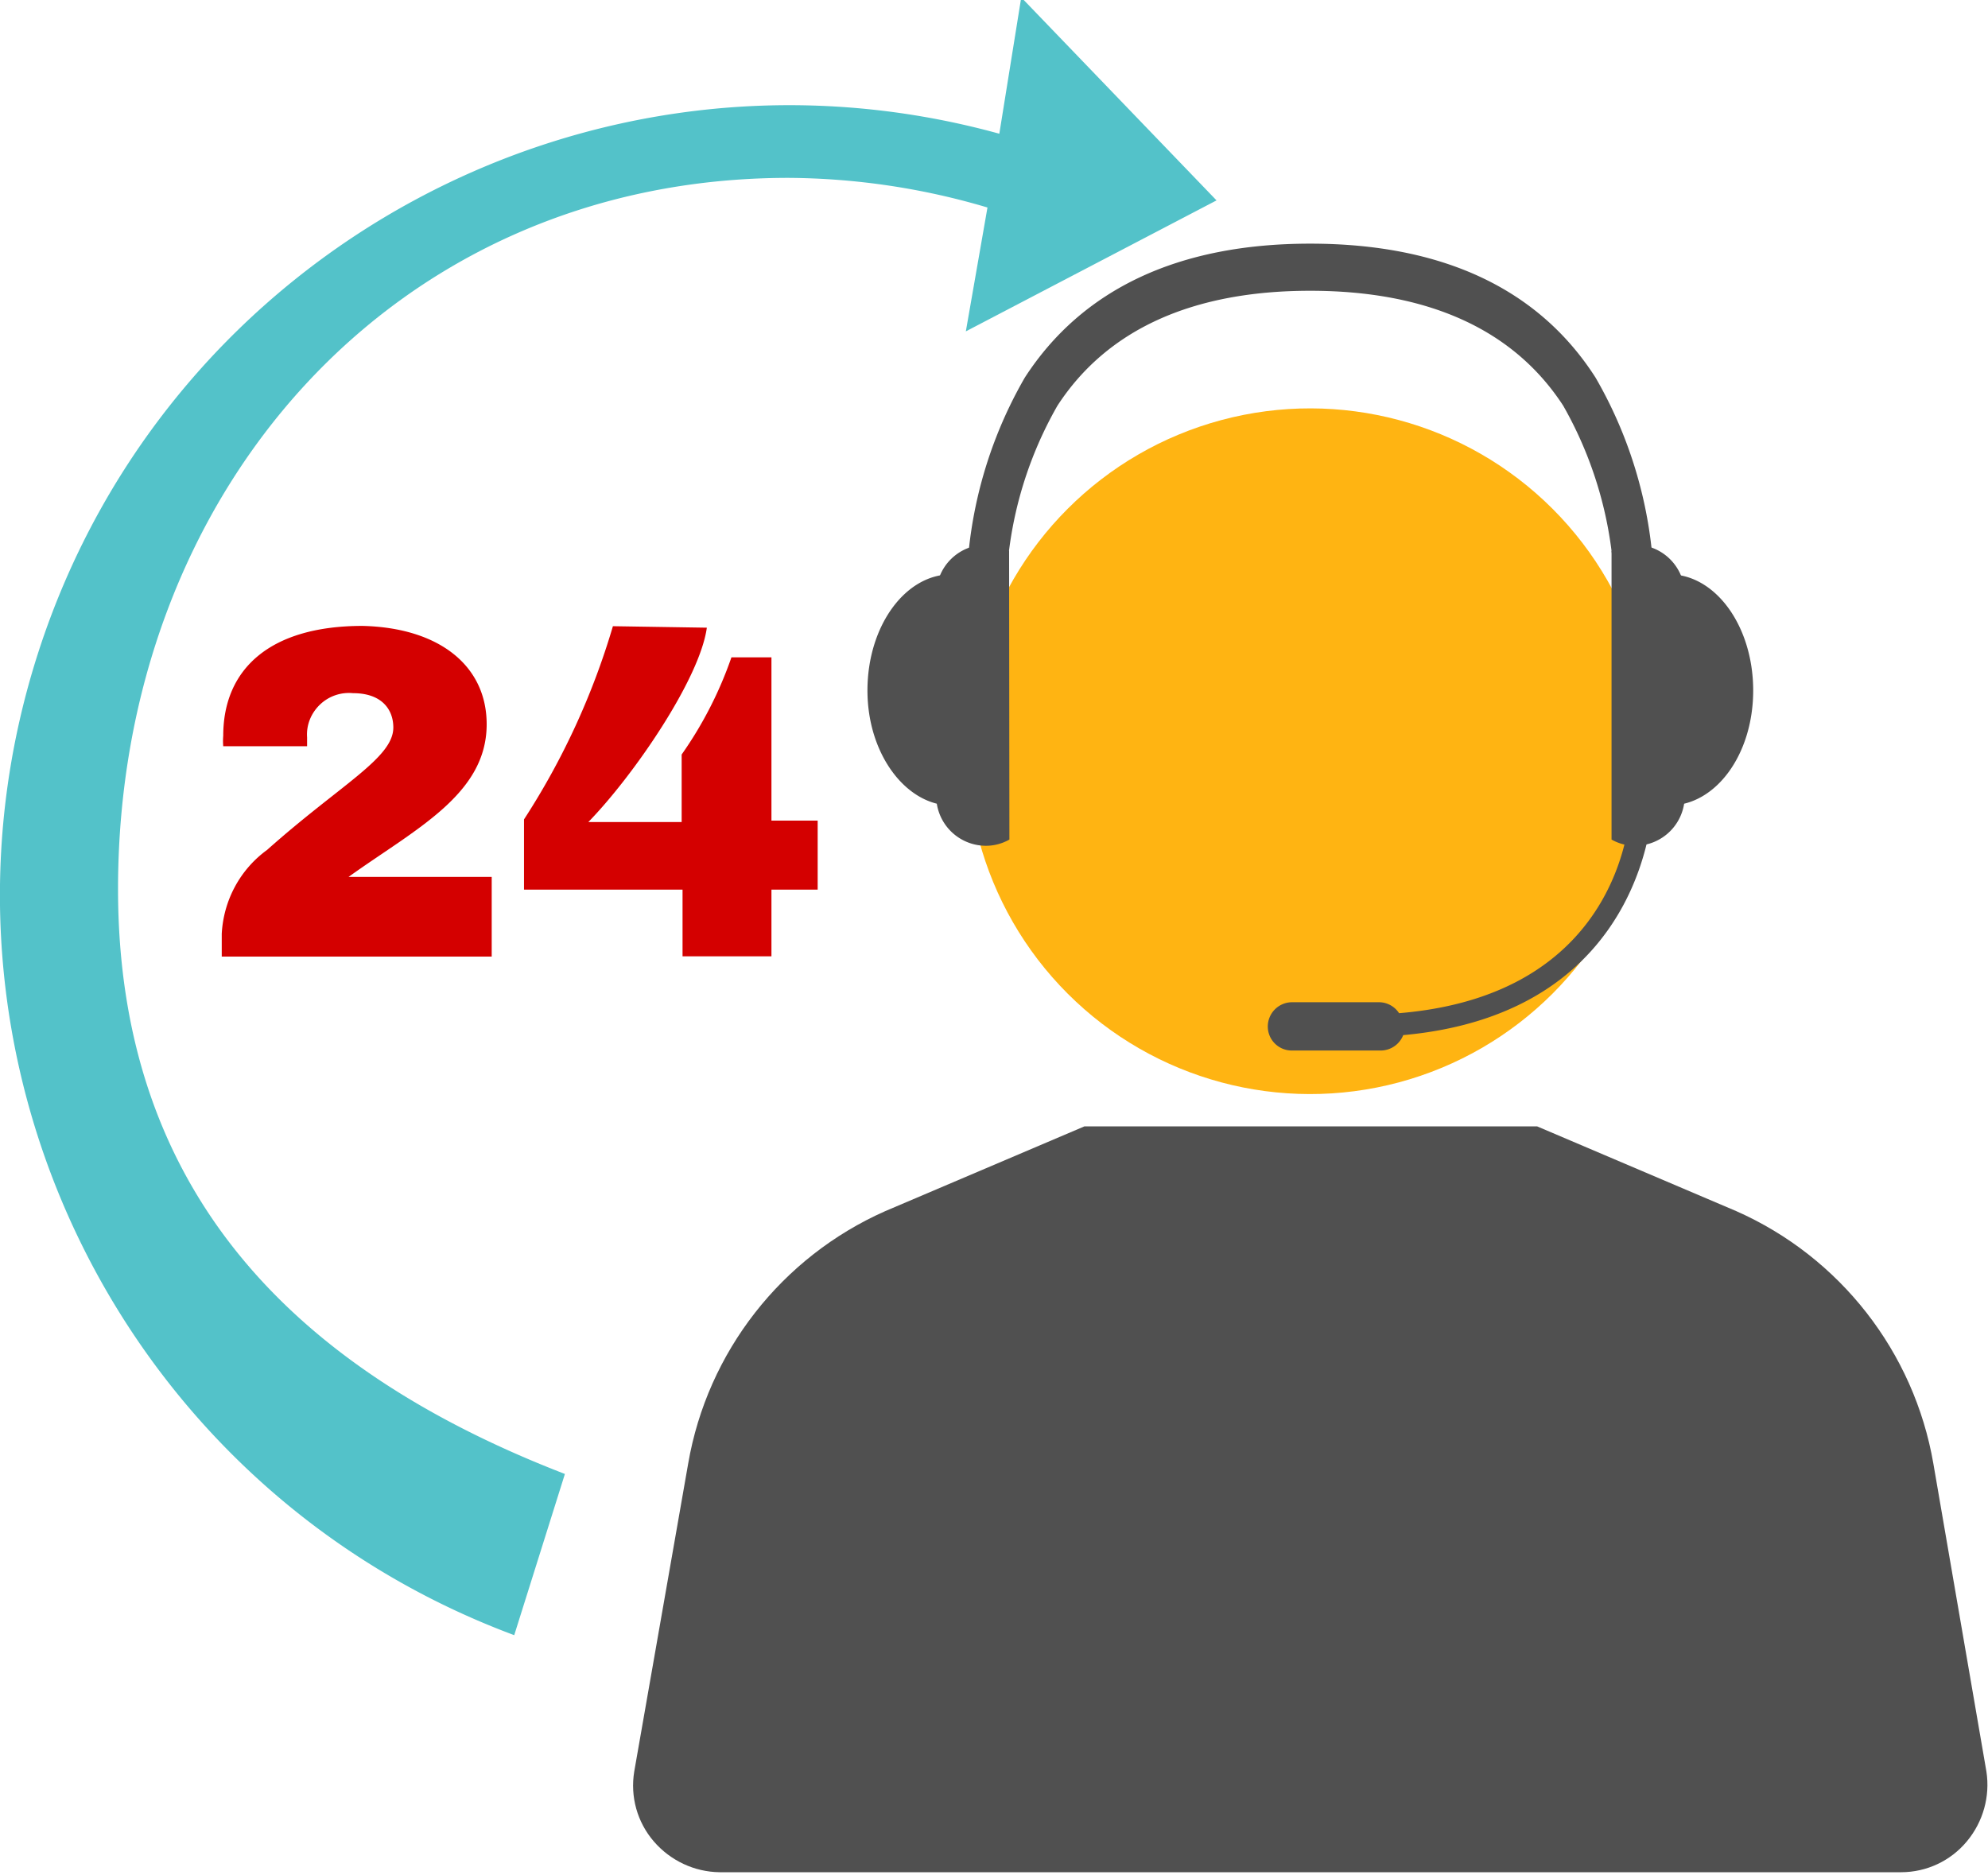 <svg xmlns="http://www.w3.org/2000/svg" width="103.18" height="97.33" xmlns:v="https://vecta.io/nano"><style>.A{isolation:isolate}</style><g class="A"><g><g transform="matrix(1.538 0 0 1.538 -.072 -511.919)"><g fill="#d40000"><path d="M16.47 357.29c0 2.37-2.4 3.53-4.66 5.15h4.83v2.69H7.53v-.77c.06-1.13.62-2.17 1.53-2.83 2.48-2.21 4.26-3.1 4.26-4.13 0-.61-.39-1.16-1.36-1.16-.41-.04-.82.1-1.12.39s-.46.69-.43 1.1v.3H7.58c-.01-.12-.01-.23 0-.35 0-2.24 1.56-3.71 4.7-3.71 2.57.06 4.19 1.33 4.19 3.32zm7.43-3.26c-.24 1.74-2.48 5-4 6.56h3.15v-2.28a13.2 13.2 0 0 0 1.68-3.28h1.35v5.51h1.56v2.33h-1.56v2.25h-3v-2.25h-5.35v-2.37a24.9 24.9 0 0 0 3-6.52z"/></g><path d="M67.08 392.63l-1.79-10.39c-.65-3.77-3.15-6.97-6.65-8.52l-6.72-2.86H36.64l-6.72 2.86c-3.5 1.55-6 4.75-6.65 8.52l-1.82 10.39c-.14.85.1 1.71.66 2.36s1.37 1.03 2.22 1.04H64.2c.86 0 1.67-.38 2.22-1.04s.79-1.52.66-2.36z" fill="#505050"/><circle cx="-221.99" cy="284.58" r="11.57" transform="rotate(315)" fill="#ffb412"/><g fill="#505050"><path d="M34.03 354.03a13.15 13.15 0 0 1 1.7-7.49c1.67-2.57 4.55-3.88 8.53-3.88s6.87 1.31 8.54 3.88a13.24 13.24 0 0 1 1.7 7.49h1.33a14.71 14.71 0 0 0-1.94-8.44c-1.92-3-5.17-4.52-9.63-4.52s-7.7 1.54-9.63 4.52a14.7 14.7 0 0 0-1.93 8.44z"/><path d="M33.07 352.44a2.1 2.1 0 0 0-.92-.21c-1.56 0-2.83 1.75-2.83 3.92s1.32 3.88 2.83 3.88a2.1 2.1 0 0 0 .92-.21z"/><path d="M34.1 351.44a1.6 1.6 0 0 0-.79-.21h0a1.68 1.68 0 0 0-1.67 1.68v6.8a1.68 1.68 0 0 0 1.68 1.68h0a1.6 1.6 0 0 0 .79-.21zm21.73 8.42h-.75c0 .28-.11 6.54-7.82 7.18a.81.81 0 0 0-.67-.37h-2.95a.82.82 0 0 0-.81.82h0a.81.81 0 0 0 .81.81h3a.82.82 0 0 0 .76-.52c8.31-.75 8.43-7.84 8.43-7.92z"/><path d="M55.46 352.44a2.1 2.1 0 0 1 .92-.21c1.56 0 2.83 1.75 2.83 3.92s-1.27 3.88-2.83 3.88a2.1 2.1 0 0 1-.92-.21z"/><path d="M54.43 351.44a1.6 1.6 0 0 1 .79-.21h0a1.68 1.68 0 0 1 1.68 1.68v6.8a1.68 1.68 0 0 1-1.68 1.68h0a1.6 1.6 0 0 1-.79-.21z"/></g><path d="M41.1 339.61l-6.59-6.85-.74 4.6c-13.75-3.79-28.05 3.93-32.43 17.5s2.69 28.19 16.06 33.17l1.71-5.44c-9.06-3.5-15.08-9.46-15.08-19.74 0-13.36 9.28-24 22.63-24a24 24 0 0 1 6.71 1l-.73 4.18z" fill="#53c2c9"/></g></g></g></svg>